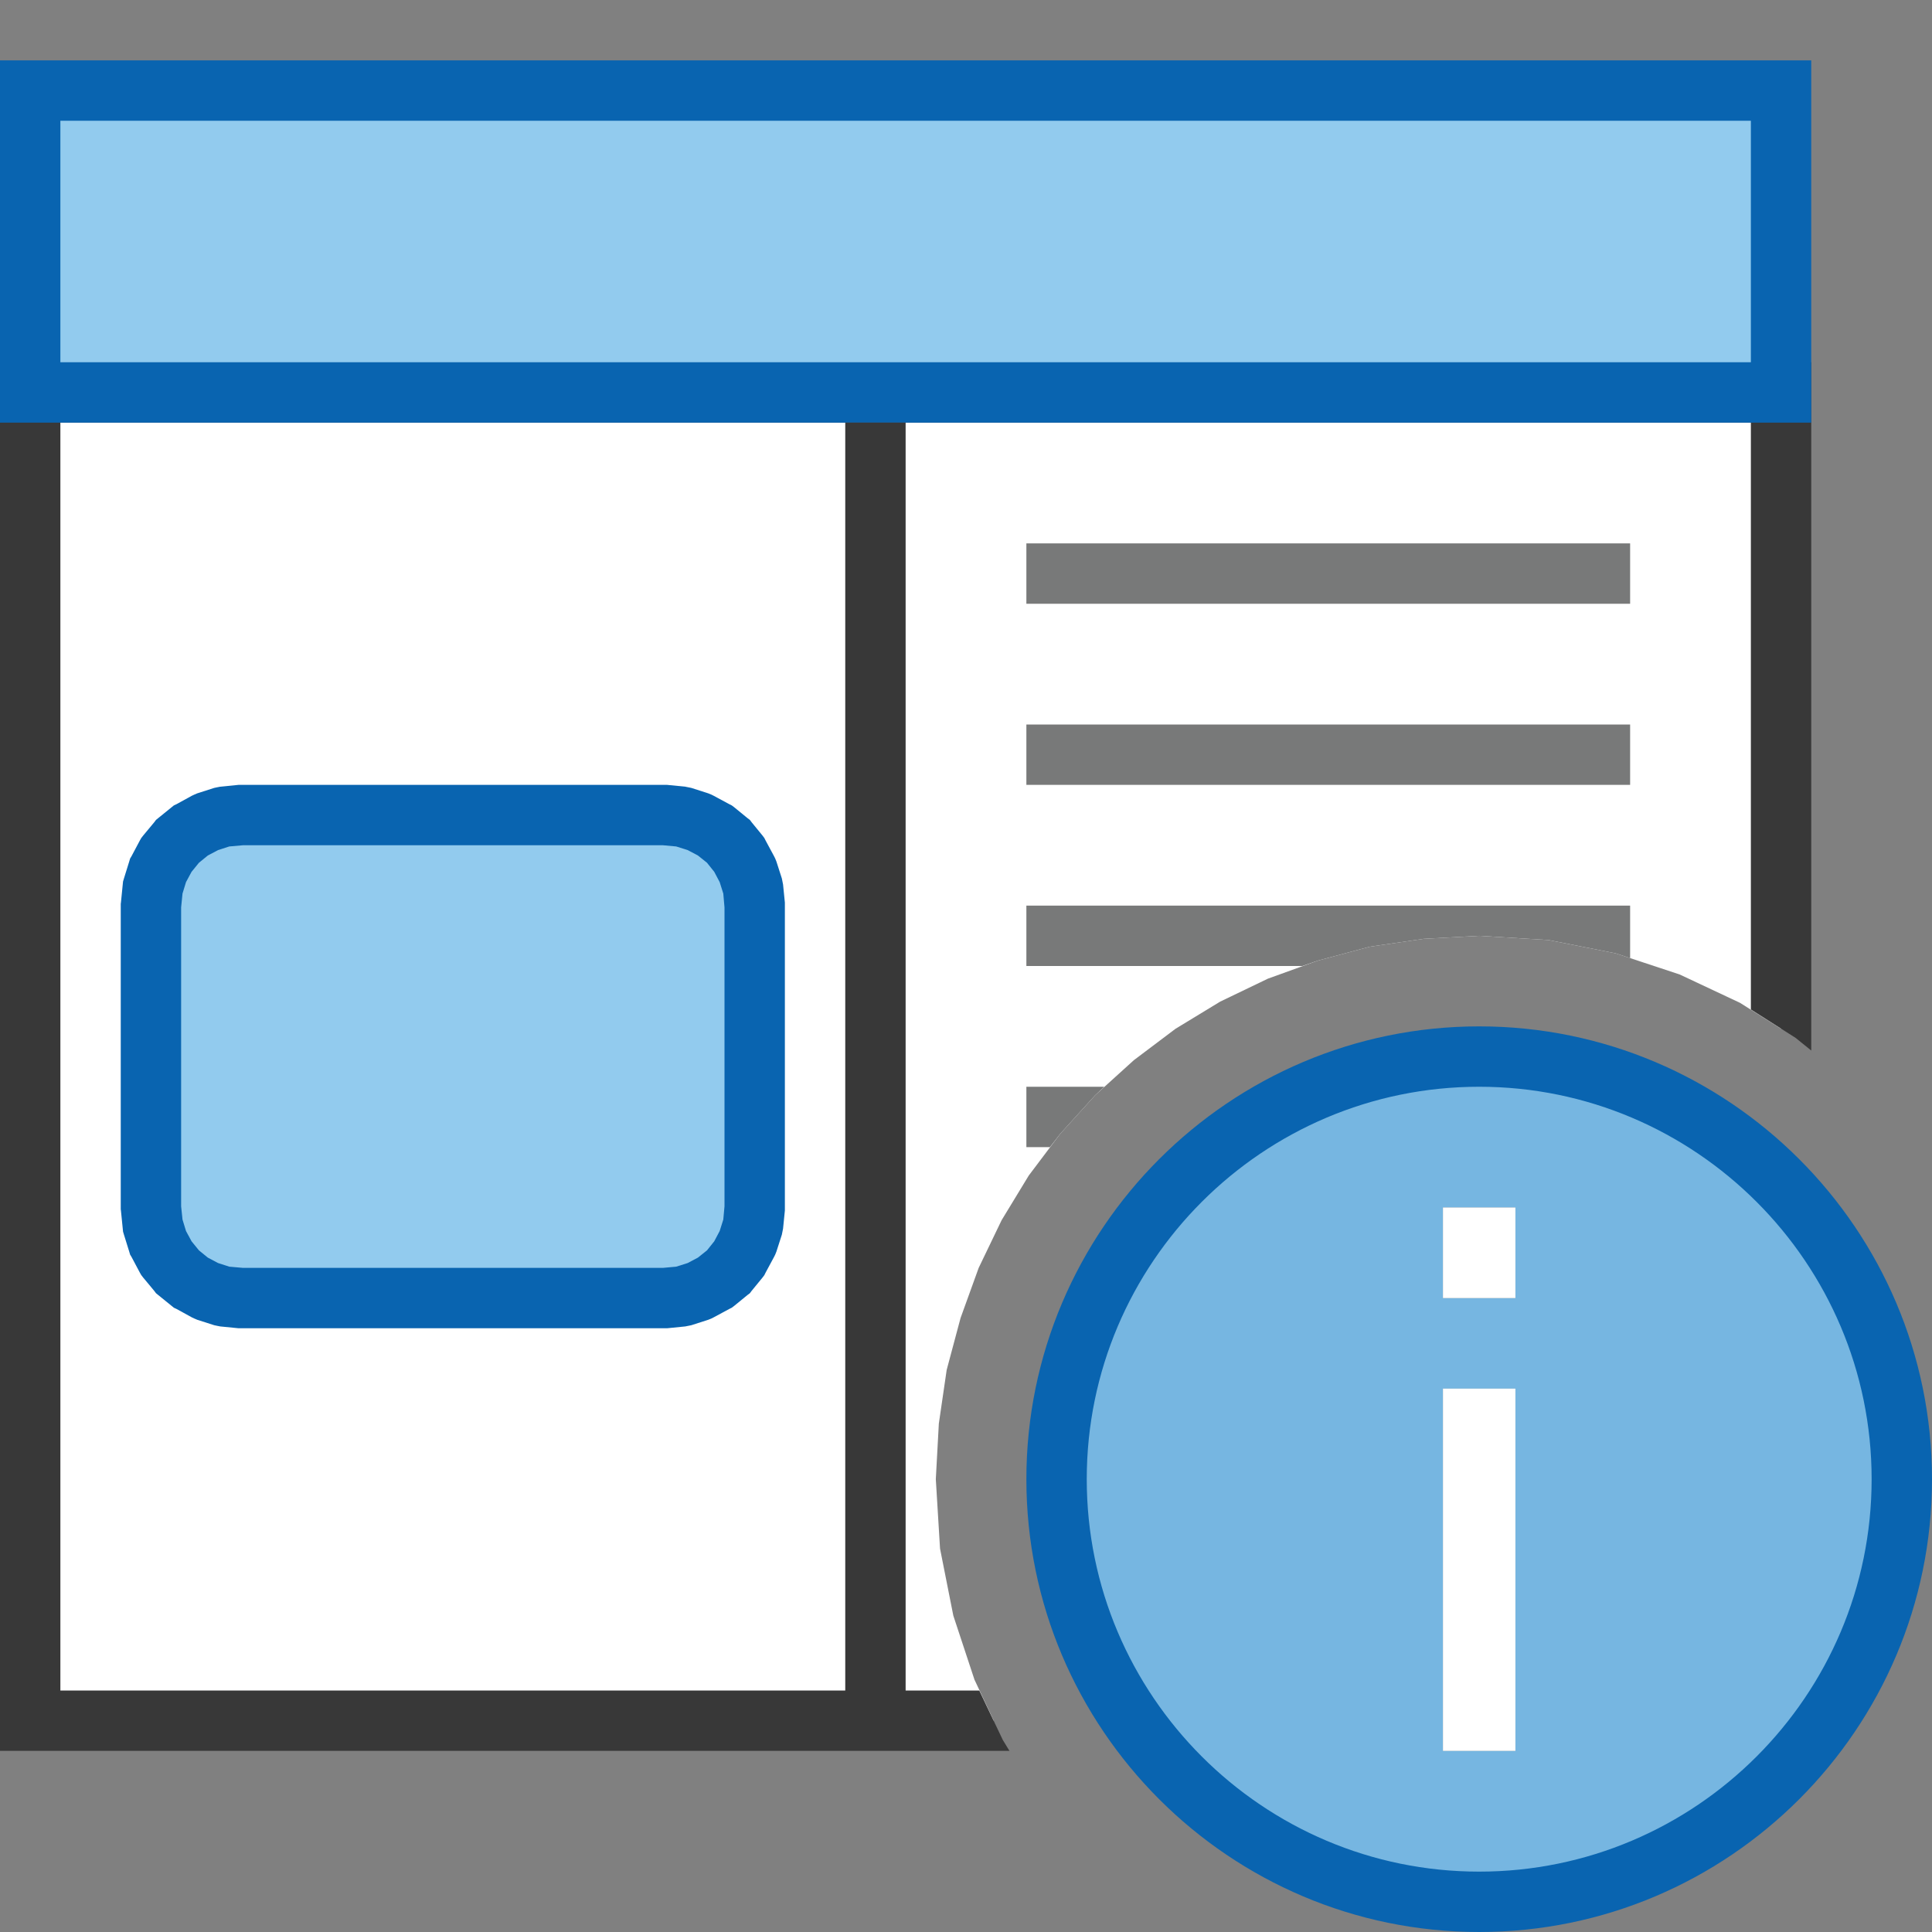 <?xml version="1.0" encoding="UTF-8"?>
<!DOCTYPE svg PUBLIC "-//W3C//DTD SVG 1.1//EN" "http://www.w3.org/Graphics/SVG/1.1/DTD/svg11.dtd">
<svg version="1.1" id="Layer_1" xmlns="http://www.w3.org/2000/svg" xmlns:xlink="http://www.w3.org/1999/xlink" x="0px" y="0px" width="32px" height="32px" viewBox="0 0 32 32" enable-background="new 0 0 32 32" xml:space="preserve">
  <rect x="0" y="0" width="32" height="32" fill="#808080" stroke="none"/>
  <g id="main">
    <g id="icon">
      <path d="M0.5,28.5L16.46,28.5L16.14,27.82L15.79,26.76L15.57,25.65L15.5,24.5L15.55,23.58L15.68,22.69L15.91,21.83L16.21,21L16.59,20.21L17.04,19.47L17.56,18.78L18.14,18.14L18.78,17.56L19.47,17.04L20.21,16.59L21,16.21L21.83,15.91L22.69,15.68L23.58,15.55L24.5,15.5L25.65,15.57L26.76,15.79L27.82,16.14L28.82,16.61L29.5,17.04L29.5,6.5L0.5,6.5zz" fill="#FFFFFF"/>
      <path d="M0,6.5L0,28.5L0,29L0.5,29L16.72,29L16.61,28.82L16.22,28L1,28L1,7L29,7L29,16.72L29.74,17.19L30,17.4L30,6.5L30,6L29.5,6L0.5,6L0,6zz" fill="#383838"/>
      <path d="M0.5,6.5L29.5,6.5L29.5,1.5L0.5,1.5zz" fill="#92CBEE"/>
      <path d="M0,1.5L0,6.5L0,7L0.5,7L29.5,7L30,7L30,6.5L30,1.5L30,1L29.5,1L0.5,1L0,1zM29,2L29,6L1,6L1,2zz" fill="#0964B0"/>
      <path d="M14,28.1L15,28.1L15,7L14,7zz" fill="#383838"/>
      <path d="M27,9.5L17,9.5zM27,12.5L17,12.5zz" fill="#FFFFFF"/>
      <path d="M17,10L27,10L27,9L17,9zM17,13L27,13L27,12L17,12zM17,16L21.57,16L21.83,15.91L22.69,15.68L23.58,15.55L24.5,15.5L25.65,15.57L26.76,15.79L27,15.87L27,15L17,15zM17,19L17.39,19L17.56,18.78L18.14,18.14L18.29,18L17,18zz" fill="#787979"/>
      <path d="M3.698,13.53L3.416,13.62L3.162,13.76L2.939,13.94L2.756,14.16L2.618,14.42L2.53,14.7L2.5,15L2.5,20L2.53,20.3L2.618,20.58L2.756,20.84L2.939,21.06L3.162,21.24L3.416,21.38L3.698,21.47L4,21.5L11,21.5L11.3,21.47L11.58,21.38L11.84,21.24L12.06,21.06L12.24,20.84L12.38,20.58L12.47,20.3L12.5,20L12.5,15L12.47,14.7L12.38,14.42L12.24,14.16L12.06,13.94L11.84,13.76L11.58,13.62L11.3,13.53L11,13.5L4,13.5zz" fill="#92CBEE"/>
      <path d="M3.95,13L3.648,13.03L3.597,13.04L3.549,13.05L3.268,13.14L3.221,13.16L3.178,13.18L2.923,13.32L2.88,13.34L2.843,13.37L2.621,13.55L2.584,13.58L2.554,13.62L2.371,13.84L2.34,13.88L2.317,13.92L2.179,14.18L2.155,14.22L2.14,14.27L2.053,14.55L2.038,14.6L2.033,14.65L2.003,14.95L2,14.97L2,15L2,20L2,20.03L2.003,20.05L2.033,20.35L2.038,20.4L2.053,20.45L2.14,20.73L2.155,20.78L2.179,20.82L2.317,21.08L2.34,21.12L2.371,21.16L2.554,21.38L2.584,21.42L2.621,21.45L2.843,21.63L2.88,21.66L2.923,21.68L3.178,21.82L3.221,21.84L3.268,21.86L3.549,21.95L3.597,21.96L3.648,21.97L3.95,22L3.975,22L4,22L11,22L11.03,22L11.05,22L11.35,21.97L11.4,21.96L11.45,21.95L11.73,21.86L11.78,21.84L11.82,21.82L12.08,21.68L12.12,21.66L12.16,21.63L12.38,21.45L12.42,21.42L12.45,21.38L12.63,21.16L12.66,21.12L12.68,21.08L12.82,20.82L12.84,20.78L12.86,20.73L12.95,20.45L12.96,20.4L12.97,20.35L13,20.05L13,20.03L13,20L13,15L13,14.97L13,14.95L12.97,14.65L12.96,14.6L12.95,14.55L12.86,14.27L12.84,14.22L12.82,14.18L12.68,13.92L12.66,13.88L12.63,13.84L12.45,13.62L12.42,13.58L12.38,13.55L12.16,13.37L12.12,13.34L12.08,13.32L11.82,13.18L11.78,13.16L11.73,13.14L11.45,13.05L11.4,13.04L11.35,13.03L11.05,13L11.03,13L11,13L4,13L3.975,13zM10.98,14L11.2,14.02L11.39,14.08L11.56,14.17L11.71,14.29L11.83,14.44L11.92,14.61L11.98,14.8L12,15.03L12,19.98L11.98,20.2L11.92,20.39L11.83,20.56L11.71,20.71L11.56,20.83L11.39,20.92L11.2,20.98L10.98,21L4.025,21L3.798,20.98L3.612,20.92L3.442,20.83L3.295,20.71L3.173,20.56L3.081,20.39L3.023,20.2L3,19.98L3,15.03L3.023,14.8L3.081,14.61L3.173,14.44L3.295,14.29L3.442,14.17L3.612,14.08L3.798,14.02L4.025,14zz" fill="#0964B0"/>
    </g>
    <g id="overlay">
      <path d="M24.5,17.5c-3.866,0,-7,3.134,-7,7c0,3.866,3.134,7,7,7s7,-3.134,7,-7C31.5,20.634,28.366,17.5,24.5,17.5zM25.1,29h-1.2v-6h1.2V29zM25.1,21.5h-1.2v-1.5h1.2V21.5z" fill="#92CBEE"/>
      <path d="M24.5,17.5c-3.866,0,-7,3.134,-7,7c0,3.866,3.134,7,7,7s7,-3.134,7,-7C31.5,20.634,28.366,17.5,24.5,17.5zM25.1,29h-1.2v-6h1.2V29zM25.1,21.5h-1.2v-1.5h1.2V21.5z" fill="#0964B0" opacity="0.2"/>
      <path d="M24.5,32c-4.135,0,-7.5,-3.365,-7.5,-7.5s3.365,-7.5,7.5,-7.5s7.5,3.365,7.5,7.5S28.635,32,24.5,32zM24.5,18c-3.584,0,-6.5,2.916,-6.5,6.5s2.916,6.5,6.5,6.5s6.5,-2.916,6.5,-6.5S28.084,18,24.5,18z" fill="#0964B0"/>
      <path d="M25.1,29h-1.2v-6h1.2V29zM25.1,21.5h-1.2v-1.5h1.2V21.5z" fill="#FFFFFF"/>
    </g>
  </g>
</svg>
